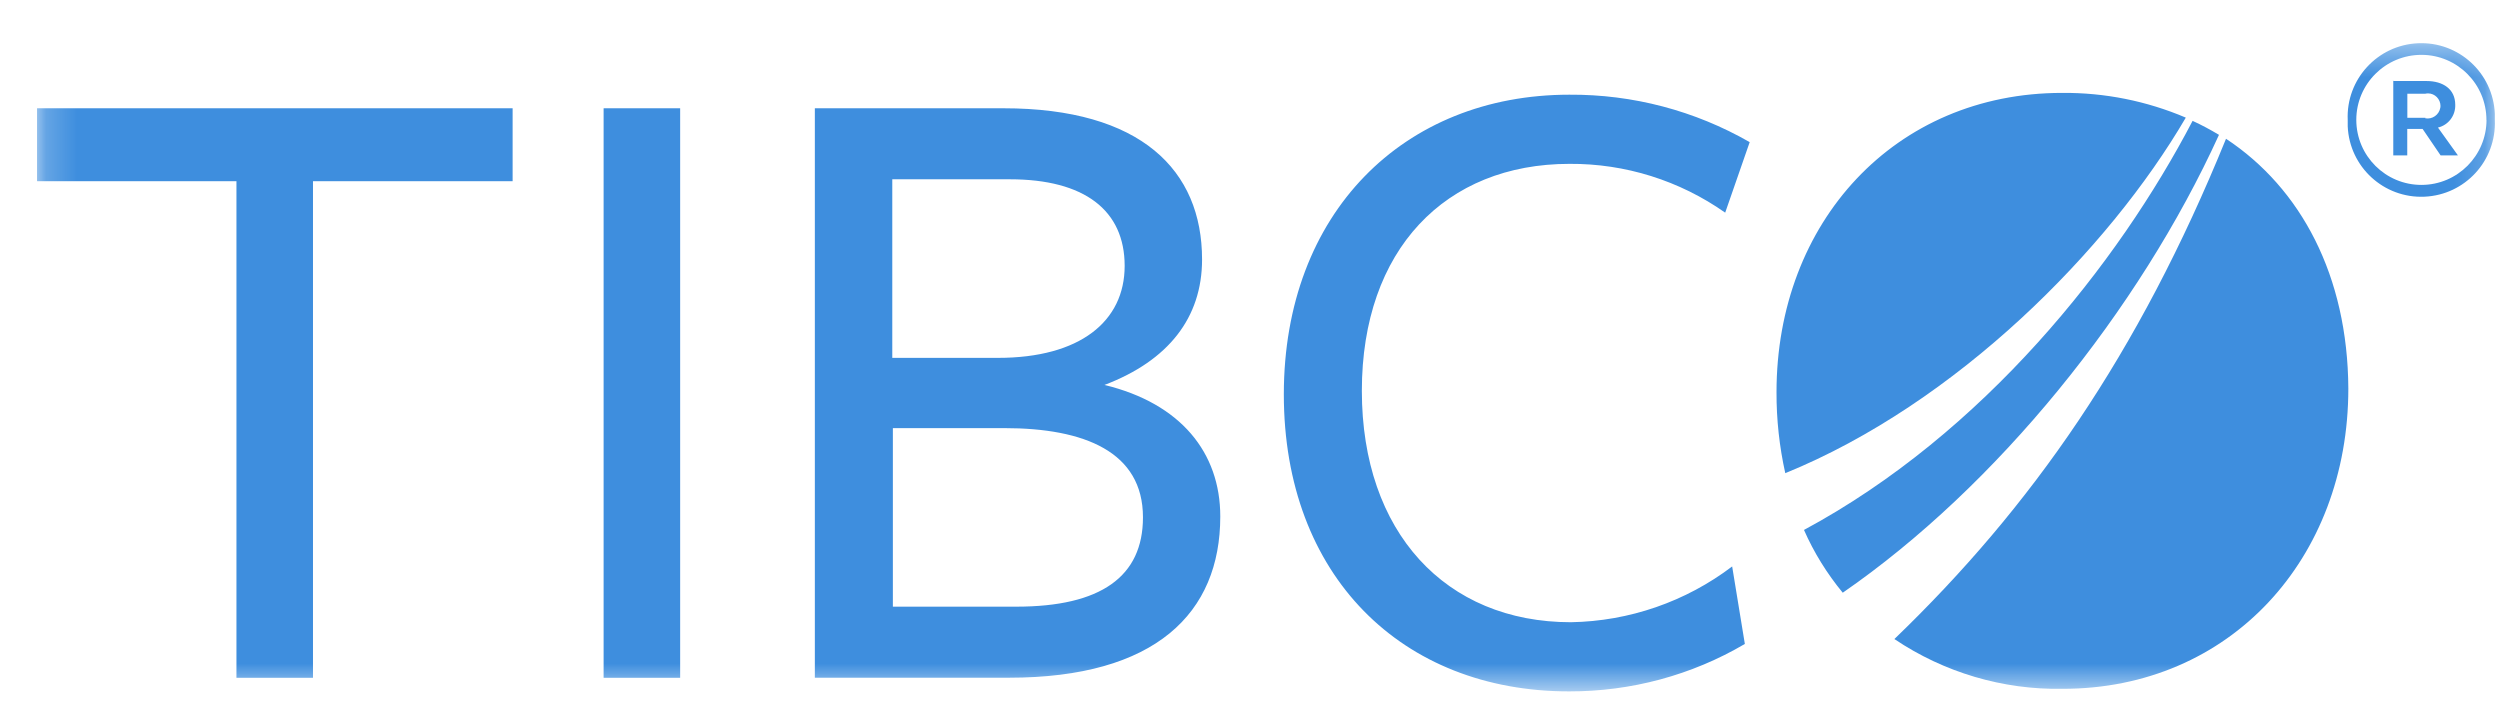 <svg width="81" height="23" viewBox="0 0 81 23" fill="none" xmlns="http://www.w3.org/2000/svg">
<g clip-path="url(#clip0_2_1042)">
<mask id="mask0_2_1042" style="mask-type:luminance" maskUnits="userSpaceOnUse" x="1" y="1" width="80" height="22">
<path d="M80.836 1.397H1.2V22.398H80.836V1.397Z" fill="white"/>
</mask>
<g mask="url(#mask0_2_1042)">
<path d="M10.141 5.87V21.961H7.661V5.87H1.2V3.508H16.609V5.87H10.141ZM19.557 21.961V3.508H22.037V21.961H19.557ZM39.537 16.733C39.537 19.864 37.443 21.958 32.69 21.958H26.401V3.508H32.512C36.968 3.508 38.947 5.513 38.947 8.407C38.947 10.294 37.854 11.687 35.785 12.472C38.256 13.071 39.537 14.665 39.537 16.733ZM32.719 5.809H28.91V11.595H32.333C34.988 11.595 36.439 10.415 36.439 8.615C36.439 6.814 35.138 5.809 32.719 5.809ZM32.54 13.871H28.929V19.656H32.926C35.671 19.656 37.032 18.681 37.032 16.762C37.032 14.639 35.138 13.871 32.54 13.871ZM55.896 6.89C54.42 5.851 52.657 5.296 50.85 5.309C46.834 5.309 44.124 8.085 44.124 12.663C44.124 17.24 46.834 20.16 50.898 20.16C52.788 20.128 54.618 19.494 56.122 18.353L56.533 20.864C54.809 21.878 52.839 22.407 50.837 22.401C45.418 22.401 41.596 18.652 41.596 12.777C41.596 6.903 45.476 3.068 50.847 3.068C52.896 3.055 54.911 3.584 56.69 4.605L55.896 6.89ZM71.895 4.369C71.617 4.203 71.334 4.05 71.04 3.916C68.627 8.541 64.267 14.04 58.449 17.17C58.771 17.903 59.195 18.585 59.705 19.204C64.691 15.764 69.306 10.052 71.895 4.369Z" fill="#3E8EDE"/>
<path d="M70.82 3.811C69.554 3.272 68.19 2.998 66.813 3.01C61.394 3.01 57.559 7.196 57.559 12.707C57.556 13.59 57.652 14.47 57.843 15.331C63.389 13.071 68.324 8.085 70.82 3.811ZM72.123 4.496C69.277 11.496 65.802 16.446 61.378 20.705C62.988 21.789 64.894 22.353 66.832 22.318C72.251 22.318 76.086 18.104 76.086 12.589C76.066 8.939 74.555 6.102 72.123 4.496ZM76.066 3.887C76.009 2.571 77.029 1.458 78.346 1.401C79.662 1.343 80.775 2.363 80.832 3.68C80.835 3.75 80.835 3.817 80.832 3.887C80.889 5.204 79.869 6.316 78.553 6.373C77.236 6.431 76.124 5.411 76.066 4.094C76.063 4.024 76.063 3.954 76.066 3.887ZM80.561 3.887C80.561 2.724 79.617 1.777 78.454 1.777C77.29 1.777 76.344 2.72 76.344 3.884V3.887C76.347 5.051 77.294 5.994 78.46 5.991C79.624 5.988 80.567 5.041 80.564 3.874V3.887H80.561ZM77.523 2.625H78.62C79.152 2.625 79.55 2.886 79.55 3.393C79.563 3.74 79.331 4.053 78.99 4.133L79.637 5.035H79.076L78.492 4.177H77.995V5.035H77.542V2.612L77.523 2.625ZM78.578 3.833C78.808 3.874 79.025 3.721 79.066 3.492C79.069 3.473 79.072 3.454 79.072 3.434C79.072 3.211 78.891 3.026 78.668 3.026C78.639 3.026 78.61 3.03 78.582 3.036H77.998V3.817H78.585L78.578 3.833Z" fill="#3E8EDE"/>
</g>
</g>
<defs>
<clipPath id="clip0_2_1042">
<rect width="80" height="22" fill="white" transform="translate(0.943 0.469)"/>
</clipPath>
</defs>
</svg>

